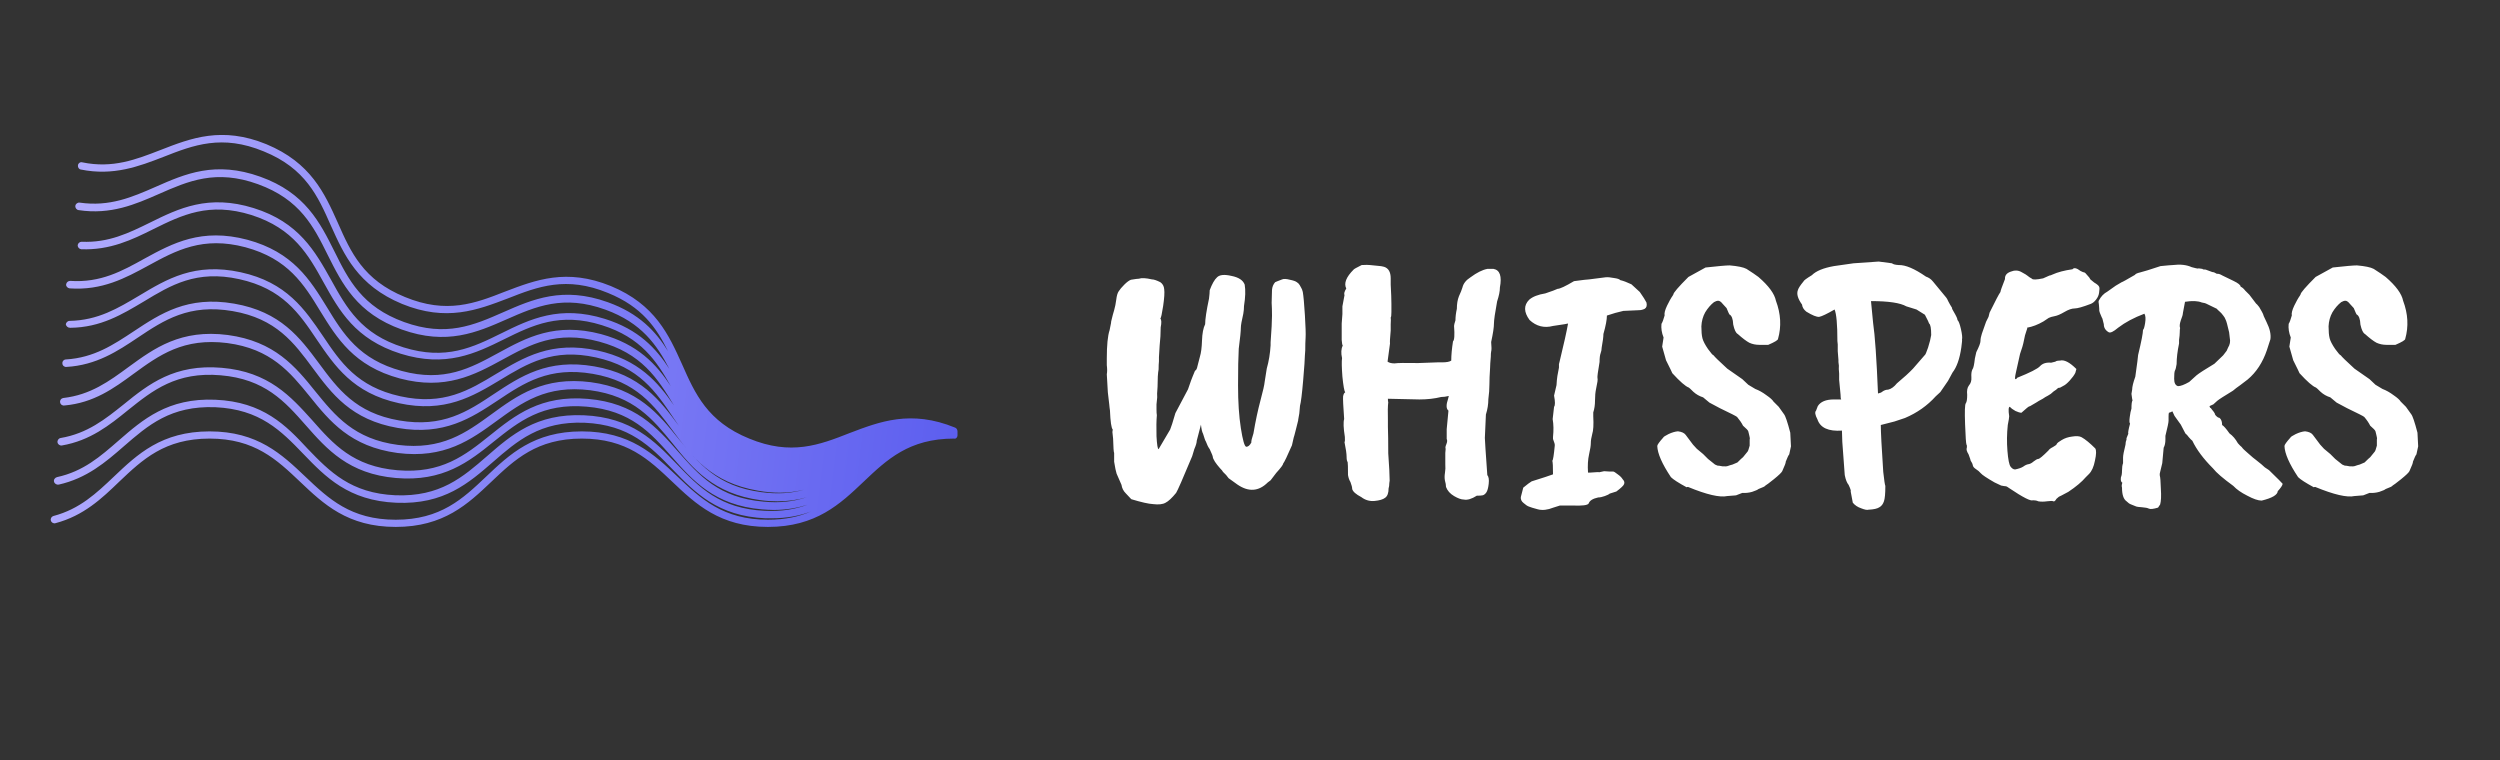 <svg width="1000" height="304" viewBox="0 0 1000 304" fill="none" xmlns="http://www.w3.org/2000/svg">
<rect x="0" y="0" width="1000" height="304" fill="#333333" stroke="none"/>
<g clip-path="url(#clip0_750_465)">
<path d="M383.003 174.052C383.003 173.937 383.003 173.937 383.003 174.052V173.822V173.707C383.003 173.591 383.003 173.476 383.003 173.361C383.003 173.246 383.003 173.131 383.003 173.016C383.003 172.901 383.003 172.901 383.003 172.786V172.671V172.555C383.003 171.98 382.657 171.289 382.081 171.059C364.334 163.808 351.888 168.642 339.788 173.246C327.804 177.965 316.395 182.339 299.686 175.433C282.976 168.642 278.021 157.477 272.835 145.737C267.534 133.996 262.118 121.795 244.371 114.429C226.625 107.177 214.179 112.011 202.079 116.616C190.094 121.335 178.686 125.709 161.976 118.803C145.266 112.011 140.311 100.847 135.126 89.106C129.825 77.251 124.293 65.05 106.546 57.683C88.8 50.432 76.354 55.266 64.254 59.985C54.459 63.783 45.125 67.467 32.909 64.934C32.103 64.704 31.296 65.28 31.181 66.085C31.066 66.891 31.526 67.697 32.333 67.812C45.355 70.459 55.611 66.546 65.406 62.748C77.391 58.028 88.8 53.654 105.509 60.561C122.219 67.352 127.174 78.517 132.36 90.257C137.661 101.998 143.077 114.198 160.824 121.565C178.57 128.816 191.016 123.982 203.116 119.378C215.101 114.659 226.509 110.285 243.219 117.191C256.817 122.716 262.579 131.119 267.188 140.442C262.348 132.615 255.665 125.363 243.104 120.874C225.126 114.429 213.026 119.723 201.272 124.903C189.518 130.083 178.455 134.917 161.63 128.816C144.806 122.716 139.389 111.896 133.743 100.501C127.981 88.991 122.104 77.135 104.126 70.69C86.149 64.244 74.049 69.539 62.295 74.718C52.846 78.862 43.857 82.775 31.872 81.049C31.066 80.934 30.259 81.509 30.144 82.315C30.028 83.121 30.605 83.927 31.411 84.042C44.318 85.998 54.113 81.74 63.563 77.596C75.317 72.416 86.38 67.582 103.205 73.682C120.029 79.783 125.446 90.602 131.092 101.998C136.854 113.508 142.731 125.363 160.708 131.809C178.686 138.255 190.786 132.96 202.54 127.781C214.294 122.601 225.357 117.767 242.182 123.867C256.702 129.162 262.694 137.91 267.765 147.578C262.464 139.406 255.549 131.809 241.951 127.55C223.859 121.91 211.989 127.665 200.581 133.305C189.172 138.946 178.34 144.24 161.4 138.946C144.46 133.651 138.583 123.061 132.475 112.011C126.022 100.501 119.568 88.876 101.476 83.236C83.384 77.596 71.514 83.351 60.105 88.991C51.463 93.25 43.396 97.163 32.679 96.703C31.872 96.703 31.181 97.278 31.066 98.084C31.066 98.89 31.642 99.58 32.448 99.695C43.972 100.156 52.846 95.897 61.373 91.638C72.782 85.998 83.614 80.704 100.554 85.998C117.494 91.408 123.371 101.998 129.479 113.047C135.702 124.212 142.04 135.723 160.247 141.478C178.34 147.118 190.209 141.363 201.618 135.723C213.026 130.083 223.859 124.788 240.799 130.083C256.471 135.032 262.579 144.355 268.341 154.484C262.579 145.737 255.204 137.679 240.453 133.651C222.13 128.816 210.606 135.032 199.428 141.132C188.25 147.233 177.764 152.988 160.708 148.384C143.653 143.78 137.315 133.651 130.746 122.831C124.063 112.011 117.264 100.847 98.941 95.897C80.618 91.063 69.094 97.278 57.916 103.379C48.812 108.443 40.285 113.163 28.069 112.357C27.263 112.357 26.571 112.932 26.456 113.738C26.341 114.544 27.032 115.234 27.839 115.349C40.861 116.27 50.195 111.206 59.299 106.256C70.477 100.156 81.079 94.401 98.134 98.89C115.189 103.494 121.527 113.623 128.096 124.443C134.78 135.262 141.579 146.427 159.902 151.377C178.109 156.211 189.748 149.995 200.926 143.895C212.105 137.794 222.591 132.039 239.646 136.643C256.702 141.248 263.04 151.377 269.608 162.196C263.155 152.873 255.549 143.895 239.07 140.212C220.632 136.183 209.454 142.974 198.506 149.535C187.674 156.096 177.418 162.311 160.132 158.513C142.846 154.715 136.163 144.816 129.133 134.341C121.988 123.867 114.728 112.932 96.29 108.904C77.852 104.875 66.674 111.666 55.727 118.227C47.199 123.292 39.247 128.126 27.839 128.356C27.032 128.356 26.341 129.047 26.341 129.852C26.571 130.543 27.147 131.119 28.069 131.119C40.285 131.003 48.927 125.709 57.455 120.644C68.287 114.083 78.544 107.868 95.714 111.666C113 115.465 119.684 125.363 126.713 135.838C133.858 146.312 141.118 157.247 159.556 161.275C177.994 165.304 189.172 158.513 200.12 151.952C210.952 145.391 221.208 139.176 238.379 142.974C255.665 146.772 262.348 156.671 269.378 167.146C270.069 168.182 270.876 169.333 271.567 170.369C264.077 160.239 256.241 149.765 237.687 146.542C219.134 143.319 208.186 150.571 197.585 157.592C187.098 164.613 177.072 171.174 159.671 168.182C142.27 165.189 135.126 155.52 127.635 145.391C120.029 135.147 112.308 124.673 93.64 121.45C75.087 118.227 64.139 125.478 53.537 132.5C45.355 137.91 37.634 143.089 26.341 143.78C25.534 143.78 24.843 144.586 24.958 145.391C24.958 146.197 25.765 146.888 26.571 146.772C38.556 146.082 47.084 140.442 55.15 135.032C65.637 128.011 75.663 121.45 93.064 124.443C110.465 127.435 117.609 137.104 125.1 147.233C132.706 157.477 140.426 167.951 159.095 171.174C177.648 174.397 188.596 167.146 199.198 160.124C209.685 153.103 219.71 146.542 237.111 149.535C254.512 152.528 261.657 162.196 269.147 172.325C276.753 182.569 284.474 193.044 303.143 196.267C306.254 196.842 309.25 197.072 311.901 197.072C315.358 197.072 318.585 196.612 321.466 195.921C316.626 197.303 311.094 197.763 304.41 196.842C286.894 194.54 279.288 185.217 271.337 175.433C263.386 165.534 255.088 155.405 236.305 152.873C217.521 150.456 206.919 158.168 196.663 165.649C186.406 173.131 176.726 180.152 159.21 177.965C141.694 175.663 134.088 166.34 126.137 156.556C118.186 146.657 109.888 136.528 91.105 133.996C72.321 131.579 61.719 139.291 51.463 146.772C43.627 152.528 36.251 157.937 25.304 159.204C24.497 159.319 23.921 160.009 24.036 160.93C24.151 161.736 24.843 162.311 25.765 162.196C37.519 161.16 45.586 155.29 53.422 149.535C63.678 142.053 73.358 135.032 90.874 137.219C108.39 139.521 115.996 148.844 123.947 158.628C131.899 168.527 140.196 178.656 158.98 181.188C177.764 183.605 188.366 175.893 198.622 168.412C208.878 160.93 218.558 153.909 236.074 156.096C253.59 158.398 261.196 167.721 269.147 177.505C277.099 187.404 285.396 197.533 304.18 200.065C306.6 200.41 308.789 200.525 310.979 200.525C315.243 200.525 319.161 199.95 322.618 198.914C317.778 200.525 312.131 201.331 305.332 200.641C287.586 199.144 279.634 190.166 271.222 180.613C262.809 171.059 254.051 161.16 235.152 159.549C216.253 157.937 205.997 166.11 195.971 174.167C186.061 182.109 176.611 189.591 158.98 188.094C141.233 186.598 133.282 177.62 124.869 168.066C116.342 158.628 107.584 148.729 88.685 147.118C69.785 145.506 59.414 153.679 49.504 161.736C42.013 167.721 34.984 173.361 24.267 175.203C23.46 175.318 22.884 176.124 22.999 176.929C23.114 177.735 23.921 178.311 24.727 178.196C36.136 176.239 43.857 170.023 51.232 164.038C61.143 156.096 70.592 148.614 88.224 150.11C105.97 151.607 113.922 160.585 122.334 170.138C130.746 179.692 139.505 189.591 158.404 191.202C177.303 192.814 187.674 184.641 197.585 176.584C207.495 168.642 216.945 161.16 234.576 162.657C252.323 164.153 260.274 173.131 268.686 182.685C277.099 192.238 285.857 202.137 304.756 203.748C306.369 203.863 307.983 203.978 309.481 203.978C314.551 203.978 318.93 203.173 322.964 201.907C318.239 203.633 312.707 204.669 305.908 204.324C288.046 203.518 279.634 194.885 270.761 185.677C261.887 176.469 252.668 166.915 233.539 166.11C214.409 165.304 204.499 174.052 194.819 182.454C185.139 190.857 176.035 198.799 158.173 198.108C140.311 197.303 131.899 188.67 123.026 179.462C114.498 170.253 105.279 160.7 86.149 159.894C67.135 159.088 57.109 167.836 47.429 176.239C40.169 182.569 33.37 188.555 22.768 190.857C21.962 191.087 21.386 191.893 21.616 192.698C21.846 193.504 22.653 193.965 23.46 193.849C34.753 191.317 42.244 184.871 49.504 178.541C59.184 170.138 68.287 162.196 86.149 162.887C104.011 163.693 112.424 172.325 121.297 181.533C130.17 190.742 139.389 200.295 158.519 201.101C177.648 201.907 187.559 193.159 197.239 184.756C206.919 176.354 216.023 168.412 233.885 169.102C251.746 169.908 260.159 178.541 269.032 187.749C277.906 196.957 287.125 206.511 306.254 207.316C307.061 207.316 307.867 207.316 308.674 207.316C314.782 207.316 319.967 206.281 324.462 204.554C319.737 206.626 314.09 207.892 307.176 207.892C289.199 207.892 280.326 199.489 270.991 190.627C261.657 181.764 251.977 172.555 232.732 172.555C213.487 172.555 203.807 181.764 194.473 190.627C185.139 199.489 176.266 207.892 158.288 207.892C140.311 207.892 131.438 199.489 122.104 190.627C112.769 181.764 103.089 172.555 83.845 172.555C64.6 172.555 54.92 181.764 45.586 190.627C38.556 197.303 31.872 203.633 21.386 206.396C20.579 206.626 20.118 207.432 20.348 208.237C20.579 209.043 21.386 209.503 22.192 209.273C33.486 206.281 40.745 199.374 47.66 192.698C56.994 183.836 65.867 175.433 83.845 175.433C101.822 175.433 110.695 183.836 120.029 192.698C129.364 201.561 139.044 210.77 158.288 210.77C177.533 210.77 187.213 201.561 196.547 192.698C205.882 183.836 214.755 175.433 232.732 175.433C250.709 175.433 259.583 183.836 268.917 192.698C278.251 201.561 287.931 210.77 307.176 210.77C326.421 210.77 336.101 201.561 345.435 192.698C354.769 183.836 363.643 175.433 381.62 175.433C382.311 175.663 383.003 174.973 383.003 174.052Z" fill="url(#paint0_linear_750_465)"/>
</g>
<path d="M497.88 113.86C498.253 116.1 498.16 118.947 497.6 122.4C497.6 123.427 497.507 124.453 497.32 125.48C496.667 128.28 496.34 130.147 496.34 131.08C496.34 132.387 496.06 135.187 495.5 139.48C495.313 142.653 495.22 147.553 495.22 154.18C495.22 160.807 495.593 166.5 496.34 171.26C497.087 176.02 497.787 178.493 498.44 178.68C499.187 178.773 499.887 178.213 500.54 177C500.447 176.533 500.727 175.32 501.38 173.36C502.22 168.413 503.153 164.027 504.18 160.2C505.207 156.373 505.767 153.9 505.86 152.78C505.953 152.127 506.233 150.353 506.7 147.46C507.54 144.473 508.053 141.347 508.24 138.08V136.96C508.613 131.92 508.8 128.373 508.8 126.32C508.8 124.267 508.753 122.54 508.66 121.14L508.8 115.96C508.893 114.747 509.313 113.72 510.06 112.88C510.153 112.88 510.48 112.74 511.04 112.46C511.693 112.18 512.3 111.947 512.86 111.76C513.513 111.48 514.54 111.527 515.94 111.9C517.34 112.18 518.273 112.507 518.74 112.88C519.207 113.16 519.58 113.533 519.86 114C520.14 114.467 520.373 114.887 520.56 115.26C520.747 115.54 520.933 116.053 521.12 116.8C521.4 118.387 521.68 121.467 521.96 126.04C522.24 130.613 522.333 133.6 522.24 135C522.147 136.4 522.1 138.127 522.1 140.18L521.96 142.14C521.96 143.353 521.727 146.713 521.26 152.22C520.793 157.633 520.373 160.993 520 162.3C519.813 163.98 519.72 165.007 519.72 165.38L519.3 167.76C519.3 168.04 519.253 168.32 519.16 168.6C519.067 168.88 518.787 170 518.32 171.96C517.853 173.827 517.573 174.853 517.48 175.04L516.78 178.12C514.913 182.413 513.747 184.84 513.28 185.4C513.28 185.867 512.347 187.127 510.48 189.18L508.24 192.12L507.12 192.96C503.48 196.6 499.42 196.88 494.94 193.8L491.44 191.28C490.88 190.44 490.133 189.6 489.2 188.76C489.107 188.48 488.687 187.967 487.94 187.22C487.193 186.38 486.54 185.54 485.98 184.7C485.42 183.767 485.14 183.16 485.14 182.88C485.14 182.507 484.72 181.433 483.88 179.66C483.32 178.913 482.807 177.887 482.34 176.58C482.153 176.393 481.78 175.367 481.22 173.5C480.847 172.847 480.567 171.633 480.38 169.86L478.7 176.3C478.7 177.047 478.373 178.167 477.72 179.66L476.88 182.46C473.147 191.42 471 196.32 470.44 197.16C468.76 199.213 467.36 200.52 466.24 201.08C465.12 201.733 463.44 201.92 461.2 201.64C459.427 201.547 456.533 200.893 452.52 199.68L450.28 197.3C449.347 196.367 448.787 195.247 448.6 193.94C447.667 191.793 447.013 190.3 446.64 189.46C446.36 188.62 446.033 187.033 445.66 184.7V181.2C445.473 180.92 445.333 179.007 445.24 175.46C445.053 173.967 444.96 173.08 444.96 172.8L445.1 171.82C444.54 171.26 444.167 168.693 443.98 164.12L443.84 163.14C443.84 162.86 443.793 162.393 443.7 161.74C443.607 161.087 443.42 159.5 443.14 156.98L442.72 149.7C442.907 148.767 442.907 147.553 442.72 146.06V143.4C442.72 138.08 443.093 134.3 443.84 132.06L444.4 129.26C444.4 128.887 444.493 128.373 444.68 127.72C444.96 126.507 445.287 125.293 445.66 124.08C446.033 122.773 446.313 121.373 446.5 119.88C446.687 118.293 447.013 117.173 447.48 116.52C447.947 115.773 448.693 114.887 449.72 113.86C450.747 112.833 451.633 112.18 452.38 111.9C454.06 111.62 455.133 111.48 455.6 111.48C456.627 111.107 458.353 111.2 460.78 111.76C461.527 111.76 462.647 112.133 464.14 112.88C465.073 113.533 465.587 114.467 465.68 115.68C465.867 116.987 465.727 119.227 465.26 122.4C464.793 125.48 464.42 127.16 464.14 127.44C464.607 127.907 464.653 129.073 464.28 130.94C464.28 133.273 464.14 135.7 463.86 138.22C463.673 140.647 463.58 142.187 463.58 142.84V144.52C463.487 145.36 463.44 146.433 463.44 147.74C463.16 149.233 463.02 151.567 463.02 154.74C462.833 156.887 462.787 158.287 462.88 158.94L462.6 161.74V163.7C462.6 164.82 462.647 165.613 462.74 166.08C462.553 168.227 462.507 171.027 462.6 174.48C462.787 177.933 463.067 179.66 463.44 179.66L468.06 171.82C468.433 170.98 469.133 168.787 470.16 165.24L475.2 155.72C476.227 152.733 476.833 151.053 477.02 150.68L478 148.3C478.467 148.113 478.793 147.507 478.98 146.48C479.26 145.453 479.587 144.193 479.96 142.7C480.427 141.207 480.707 139.06 480.8 136.26C480.893 133.367 481.313 131.173 482.06 129.68C482.06 127.72 482.573 124.313 483.6 119.46C483.787 117.967 483.88 116.847 483.88 116.1C484.813 113.58 485.793 111.853 486.82 110.92C487.847 109.893 489.76 109.707 492.56 110.36C495.453 110.92 497.227 112.087 497.88 113.86ZM537.802 176.86C537.989 176.58 538.035 175.88 537.942 174.76C537.382 171.213 537.289 168.833 537.662 167.62C537.289 162.487 537.149 159.453 537.242 158.52C537.429 157.587 537.709 157.073 538.082 156.98C537.709 156.42 537.335 154.32 536.962 150.68C536.682 146.947 536.635 144.473 536.822 143.26C536.355 141.207 536.449 139.527 537.102 138.22C536.915 138.033 536.775 137.287 536.682 135.98V129.4C536.869 126.973 536.962 125.713 536.962 125.62V122.54L537.802 118.06C537.522 117.5 537.755 116.613 538.502 115.4C537.475 113.347 538.455 110.827 541.442 107.84C541.535 107.653 542.609 107.047 544.662 106.02C546.342 105.927 547.462 105.927 548.022 106.02C548.675 106.113 549.609 106.207 550.822 106.3C552.129 106.393 553.062 106.533 553.622 106.72C555.395 107.28 556.282 108.82 556.282 111.34V113.86C556.469 117.22 556.562 119.787 556.562 121.56V124.78C556.562 126.087 556.469 126.833 556.282 127.02C556.375 127.393 556.375 128.28 556.282 129.68V132.2C556.002 135.187 555.909 136.913 556.002 137.38L555.022 144.66C555.675 145.127 556.609 145.36 557.822 145.36C558.942 145.173 562.115 145.127 567.342 145.22L575.042 144.94H576.862C578.635 144.94 579.849 144.707 580.502 144.24C580.502 142.093 580.735 139.527 581.202 136.54C581.762 136.073 581.902 134.02 581.622 130.38C581.622 130.007 581.809 129.26 582.182 128.14C582.182 126.74 582.369 125.2 582.742 123.52C582.742 121.56 583.022 119.88 583.582 118.48C584.235 117.08 584.702 115.913 584.982 114.98C585.355 113.393 586.429 112.04 588.202 110.92C590.722 109.053 592.962 107.933 594.922 107.56H597.442C599.962 108.027 600.802 110.5 599.962 114.98C599.962 116.473 599.589 118.34 598.842 120.58C598.002 125.153 597.582 128.093 597.582 129.4C597.582 130.893 597.209 133.367 596.462 136.82C596.649 138.78 596.649 140.04 596.462 140.6C596.369 141.067 596.322 141.767 596.322 142.7C596.135 144.753 596.042 146.2 596.042 147.04C595.855 149.84 595.762 152.127 595.762 153.9C595.762 155.673 595.622 157.587 595.342 159.64C595.342 161.693 595.015 163.747 594.362 165.8L593.942 175.18C593.942 175.927 594.269 180.873 594.922 190.02C595.482 190.673 595.669 191.84 595.482 193.52C595.295 195.2 594.969 196.367 594.502 197.02C594.035 197.673 593.522 198.047 592.962 198.14C592.495 198.233 591.749 198.28 590.722 198.28C588.669 199.587 586.942 200.1 585.542 199.82C584.515 199.82 583.209 199.353 581.622 198.42C580.035 197.487 578.962 196.273 578.402 194.78C578.402 194.033 578.262 193.193 577.982 192.26C577.795 191.327 577.795 190.3 577.982 189.18C578.169 188.06 578.215 186.893 578.122 185.68C578.122 184.373 578.122 182.88 578.122 181.2L578.262 179.52C578.075 179.147 578.169 178.54 578.542 177.7C578.915 176.767 578.962 176.067 578.682 175.6V171.68L579.382 164.26C578.449 163.513 578.402 161.927 579.242 159.5L579.522 158.38C578.402 158.66 577.375 158.8 576.442 158.8C573.829 159.453 570.935 159.78 567.762 159.78L555.162 159.5C555.162 160.247 555.209 160.713 555.302 160.9C555.115 162.393 555.069 164.727 555.162 167.9V170.7C555.255 173.22 555.302 176.767 555.302 181.34C555.675 186.567 555.862 190.207 555.862 192.26L555.722 193.24C555.722 194.08 555.629 194.78 555.442 195.34C555.442 197.207 554.975 198.467 554.042 199.12C553.202 199.773 551.802 200.193 549.842 200.38C547.882 200.567 546.109 200.053 544.522 198.84C542.375 197.72 541.162 196.647 540.882 195.62C540.882 194.967 540.649 194.033 540.182 192.82C539.715 192.073 539.389 191.14 539.202 190.02C539.202 186.94 539.155 185.213 539.062 184.84C538.782 184.467 538.642 183.767 538.642 182.74C538.642 181.527 538.362 179.567 537.802 176.86ZM658.585 121C658.865 122.213 658.631 123.053 657.885 123.52C657.138 123.893 656.345 124.08 655.505 124.08C654.758 124.08 652.705 124.173 649.345 124.36C647.198 124.827 645.051 125.433 642.905 126.18H642.765C642.765 127.86 642.298 130.333 641.365 133.6C641.365 134.72 641.131 136.54 640.665 139.06C640.665 139.807 640.525 140.553 640.245 141.3C639.965 142.047 639.825 143.213 639.825 144.8C639.171 148.627 638.891 150.727 638.985 151.1C639.078 151.473 639.078 151.987 638.985 152.64C638.891 153.293 638.705 154.273 638.425 155.58C638.145 156.887 638.005 158.427 638.005 160.2C638.005 161.973 637.771 163.56 637.305 164.96V166.5C637.491 169.86 637.351 172.24 636.885 173.64C636.511 175.04 636.325 176.253 636.325 177.28C636.325 178.213 636.091 179.707 635.625 181.76C635.158 183.813 635.018 186.24 635.205 189.04H636.045C638.378 188.853 639.591 188.807 639.685 188.9C639.871 188.9 640.525 188.76 641.645 188.48L643.885 188.62H645.285C645.565 188.62 646.171 188.993 647.105 189.74C648.038 190.393 648.691 191.047 649.065 191.7C649.718 192.353 649.905 193.007 649.625 193.66C649.438 194.22 648.411 195.2 646.545 196.6L643.885 197.44C643.605 197.72 642.951 198.047 641.925 198.42C640.898 198.793 640.011 198.98 639.265 198.98C637.118 199.447 635.858 200.24 635.485 201.36C635.111 202.107 632.871 202.387 628.765 202.2H624.005L621.345 203.04C619.011 203.973 616.958 204.207 615.185 203.74C613.411 203.273 612.198 202.9 611.545 202.62C610.985 202.433 610.285 201.967 609.445 201.22C608.605 200.567 608.231 199.773 608.325 198.84C608.511 198 608.838 196.74 609.305 195.06C610.891 193.753 612.011 192.913 612.665 192.54C617.145 191.14 619.991 190.207 621.205 189.74C621.205 186.66 621.111 184.84 620.925 184.28C621.205 184.187 621.531 182.18 621.905 178.26C621.998 177.887 621.765 177 621.205 175.6V174.76C621.485 172.147 621.438 169.767 621.065 167.62C621.065 167.527 621.251 165.893 621.625 162.72C622.091 162.16 622.091 160.667 621.625 158.24C621.998 156.467 622.325 155.067 622.605 154.04L622.745 152.08C622.745 151.52 623.025 149.84 623.585 147.04V145.64L623.865 144.52C625.545 137.613 626.665 132.573 627.225 129.4C626.478 129.587 626.011 129.68 625.825 129.68L621.205 130.38C617.658 131.313 614.531 130.52 611.825 128C609.491 124.827 609.445 122.12 611.685 119.88C613.085 118.667 615.231 117.827 618.125 117.36C620.645 116.52 622.278 115.913 623.025 115.54C623.958 115.54 626.151 114.513 629.605 112.46C633.058 111.993 635.065 111.76 635.625 111.76L642.205 110.92C643.045 110.827 644.165 110.92 645.565 111.2C646.965 111.387 647.805 111.667 648.085 112.04C649.298 112.32 650.791 112.88 652.565 113.72L655.925 116.8C657.231 118.667 658.118 120.067 658.585 121ZM694.408 198.14L690.908 198.42C687.922 199.073 682.695 197.86 675.228 194.78C674.855 194.78 674.668 194.827 674.668 194.92C671.402 193.147 669.302 191.793 668.368 190.86C664.822 185.54 663.002 181.387 662.908 178.4C662.908 177.933 663.702 176.813 665.288 175.04C665.382 174.76 666.082 174.293 667.388 173.64C668.788 172.987 670.048 172.613 671.168 172.52C672.662 172.707 673.688 173.173 674.248 173.92L677.188 177.84L678.728 179.52L681.248 181.62L683.208 183.58L686.008 185.82C686.382 186.007 686.708 186.147 686.988 186.24C687.362 186.24 688.015 186.333 688.948 186.52C689.975 186.613 690.722 186.567 691.188 186.38C691.655 186.193 692.262 186.007 693.008 185.82C693.755 185.54 694.408 185.26 694.968 184.98C696.182 183.767 696.928 183.067 697.208 182.88L699.028 180.64C699.215 180.453 699.495 179.66 699.868 178.26C699.868 177.047 699.868 176.253 699.868 175.88C699.962 175.507 699.962 175.18 699.868 174.9C699.775 174.527 699.682 174.107 699.588 173.64C699.495 173.173 699.402 172.8 699.308 172.52C699.215 172.147 698.515 171.4 697.208 170.28C696.648 169.16 695.855 167.993 694.828 166.78C694.548 166.5 692.262 165.333 687.968 163.28L683.768 161.04L681.248 158.94C679.755 158.473 678.448 157.727 677.328 156.7C676.302 155.673 675.695 155.113 675.508 155.02C674.202 154.553 672.008 152.64 668.928 149.28C668.928 149.187 668.088 147.46 666.408 144.1L664.868 138.64L665.428 135C664.682 133.133 664.402 131.313 664.588 129.54C664.962 128.98 665.382 127.86 665.848 126.18C665.662 125.34 665.988 124.033 666.828 122.26C667.762 120.393 668.368 119.273 668.648 118.9C668.928 118.527 669.162 118.153 669.348 117.78C669.348 117.127 671.355 114.793 675.368 110.78L682.228 107C687.268 106.44 690.488 106.16 691.888 106.16C695.155 106.44 697.395 106.907 698.608 107.56C700.662 108.867 702.248 109.94 703.368 110.78C707.475 114.327 709.808 117.5 710.368 120.3C712.328 125.527 712.608 130.613 711.208 135.56C711.208 136.027 709.902 136.82 707.288 137.94H703.788C702.295 137.94 700.942 137.66 699.728 137.1C698.515 136.447 696.975 135.28 695.108 133.6C694.362 133.227 693.755 131.967 693.288 129.82C693.195 127.58 692.682 126.227 691.748 125.76C691.655 125.667 691.282 124.827 690.628 123.24L689.088 121.56C688.435 120.72 687.828 120.3 687.268 120.3C686.802 120.3 686.242 120.487 685.588 120.86C684.282 121.887 683.115 123.24 682.088 124.92C681.155 126.6 680.642 128.467 680.548 130.52C680.548 132.573 680.688 134.16 680.968 135.28C681.248 136.4 681.995 137.847 683.208 139.62C684.422 141.3 685.168 142.14 685.448 142.14C685.728 142.607 687.548 144.38 690.908 147.46L696.928 151.66L699.308 153.9L702.108 155.58C703.602 156.14 705.095 156.98 706.588 158.1C708.082 159.127 709.015 159.967 709.388 160.62L711.488 162.72L713.588 165.66C714.148 166.313 714.988 168.787 716.108 173.08L716.388 178.54L715.688 181.76C715.408 182.04 714.942 183.02 714.288 184.7C714.382 184.98 713.915 186.24 712.888 188.48C712.608 189.04 711.488 190.113 709.528 191.7C707.662 193.193 706.542 194.033 706.168 194.22C706.075 194.5 705.142 194.967 703.368 195.62C703.088 195.9 702.248 196.273 700.848 196.74C699.542 197.113 698.235 197.253 696.928 197.16L694.408 198.14ZM762.538 122.54C760.111 121.14 755.398 120.44 748.398 120.44L749.238 129.12C749.985 134.16 750.638 143.587 751.198 157.4C752.038 157.213 752.598 156.98 752.878 156.7C753.625 156.14 754.418 155.86 755.258 155.86C756.471 155.58 757.638 154.74 758.758 153.34C761.558 151.007 763.705 149.047 765.198 147.46L769.818 142.14C770.098 142.047 770.565 141.02 771.218 139.06C771.871 137.007 772.291 135.327 772.478 134.02C772.478 131.313 772.198 129.773 771.638 129.4C771.638 129.213 771.078 128.047 769.958 125.9C769.585 125.62 768.465 124.92 766.598 123.8L762.538 122.54ZM733.558 106.44L741.398 105.32L751.478 104.62L756.798 105.32C757.171 105.693 758.058 105.927 759.458 106.02C762.165 105.927 765.805 107.467 770.378 110.64C771.498 111.013 772.431 111.667 773.178 112.6L778.498 119.04C778.685 119.227 778.965 119.74 779.338 120.58C779.711 121.327 780.225 122.213 780.878 123.24C780.691 123.24 780.831 123.613 781.298 124.36C782.511 126.413 783.071 127.627 782.978 128C783.445 128.373 783.911 129.587 784.378 131.64C784.845 133.693 784.985 135.093 784.798 135.84C784.891 135.933 784.798 137.007 784.518 139.06C783.865 143.54 782.698 146.853 781.018 149L779.198 152.36L776.118 156.84L774.298 158.52C770.938 162.253 766.831 165.147 761.978 167.2C761.791 167.293 761.511 167.387 761.138 167.48L757.778 168.6L752.318 170C752.318 172.707 752.645 178.96 753.298 188.76C753.671 192.12 753.951 193.987 754.138 194.36C754.138 197.44 753.951 199.493 753.578 200.52C753.205 201.64 752.598 202.433 751.758 202.9C750.918 203.46 749.471 203.787 747.418 203.88C746.858 204.067 745.878 203.88 744.478 203.32C743.078 202.853 741.958 202.107 741.118 201.08L740.278 196.6C740.465 196.413 740.185 195.527 739.438 193.94C738.785 193.193 738.271 191.887 737.898 190.02L736.918 176.72L736.778 172.24C731.365 172.613 728.098 171.12 726.978 167.76C726.045 165.987 725.858 164.82 726.418 164.26L727.118 162.44C728.238 160.667 730.385 159.78 733.558 159.78H736.498C736.311 159.593 736.218 158.94 736.218 157.82L735.658 151.94V149.42L735.518 147.6C735.611 146.76 735.565 145.827 735.378 144.8V143.96L735.098 140.46V137.8L734.958 136.4C734.958 129.773 734.585 125.573 733.838 123.8C730.758 125.573 728.705 126.553 727.678 126.74C726.651 126.833 724.925 126.133 722.498 124.64C721.471 123.8 720.911 122.867 720.818 121.84C719.138 119.507 718.578 117.593 719.138 116.1C719.325 115.353 720.071 114.187 721.378 112.6C721.471 112.227 722.591 111.387 724.738 110.08C726.418 108.4 729.358 107.187 733.558 106.44ZM817.253 111.34L819.773 110.22C820.053 110.22 820.473 110.08 821.033 109.8C823.086 108.867 825.746 108.167 829.013 107.7C829.573 106.953 830.646 107.187 832.233 108.4C832.979 108.773 833.446 108.96 833.633 108.96C833.913 108.96 834.333 109.333 834.893 110.08C835.546 110.733 835.966 111.293 836.153 111.76L837.693 113.02C838.813 113.673 839.466 114.233 839.653 114.7C839.839 115.073 839.839 115.82 839.653 116.94C839.559 117.967 839.139 118.947 838.393 119.88C837.739 120.72 837.039 121.28 836.293 121.56C833.119 122.773 830.973 123.38 829.853 123.38C828.733 123.38 827.379 123.847 825.793 124.78C824.206 125.713 822.899 126.273 821.873 126.46C820.846 126.647 820.053 126.88 819.493 127.16C819.026 127.44 818.326 127.907 817.393 128.56C815.153 129.867 812.959 130.707 810.813 131.08C810.999 131.08 810.906 131.547 810.533 132.48C810.159 133.413 809.833 134.673 809.553 136.26C809.273 137.753 808.759 139.527 808.013 141.58L806.333 149.14C805.959 150.82 805.913 151.66 806.193 151.66C806.473 151.66 806.706 151.473 806.893 151.1C812.026 149.047 815.059 147.507 815.993 146.48C817.019 145.36 818.513 144.893 820.473 145.08L822.153 144.66C822.433 144.38 823.039 144.24 823.973 144.24C825.653 143.773 827.846 144.893 830.553 147.6L830.133 149.14C829.666 150.073 828.919 151.1 827.893 152.22C826.866 153.34 826.026 154.04 825.373 154.32C824.813 154.6 824.393 154.833 824.113 155.02C823.833 155.113 823.646 155.16 823.553 155.16H823.273C822.713 155.72 822.106 156.187 821.453 156.56C820.706 157.307 819.959 157.867 819.213 158.24C818.466 158.613 817.766 159.033 817.113 159.5C816.459 159.873 815.946 160.153 815.573 160.34C815.293 160.527 814.919 160.76 814.453 161.04C813.986 161.32 813.426 161.647 812.773 162.02C812.213 162.393 811.839 162.58 811.653 162.58C811.466 162.58 810.439 163.42 808.573 165.1C808.013 165.1 807.219 164.867 806.193 164.4C805.166 163.84 804.419 163.28 803.953 162.72C803.393 162.72 803.299 163.98 803.673 166.5C803.673 166.967 803.486 168.133 803.113 170C802.739 173.453 802.693 176.907 802.973 180.36C803.253 183.813 803.673 185.913 804.233 186.66C804.793 187.407 805.399 187.78 806.053 187.78C807.453 187.5 808.526 187.127 809.273 186.66C810.019 186.1 810.719 185.773 811.373 185.68C812.026 185.587 812.726 185.213 813.473 184.56C814.313 183.907 814.919 183.58 815.293 183.58C815.759 183.58 817.113 182.46 819.353 180.22C819.633 179.753 820.239 179.287 821.173 178.82C822.199 178.26 822.713 177.84 822.713 177.56C822.899 177.187 823.553 176.673 824.673 176.02C825.886 175.273 827.286 174.807 828.873 174.62C830.553 174.34 831.813 174.433 832.653 174.9C834.146 175.74 835.966 177.233 838.113 179.38C838.579 180.127 838.533 181.76 837.973 184.28C837.506 186.707 836.713 188.48 835.593 189.6L834.333 190.86C832.746 192.727 830.413 194.687 827.333 196.74C824.906 198.047 823.646 198.7 823.553 198.7C822.993 199.167 822.666 199.447 822.573 199.54C822.106 200.38 821.686 200.707 821.313 200.52C821.033 200.333 820.193 200.333 818.793 200.52C817.486 200.707 816.319 200.707 815.293 200.52C814.733 200.24 814.033 200.1 813.193 200.1C812.353 200.567 809.226 198.98 803.813 195.34C803.066 194.78 802.553 194.5 802.273 194.5C801.993 194.5 801.386 194.407 800.453 194.22C799.706 193.847 798.819 193.427 797.793 192.96C794.713 191.187 792.893 189.973 792.333 189.32C791.773 188.667 791.119 188.107 790.373 187.64C789.626 187.173 789.206 186.66 789.113 186.1C789.019 185.54 788.739 184.933 788.273 184.28C788.273 184.093 787.993 183.253 787.433 181.76C786.686 180.547 786.453 179.66 786.733 179.1C786.826 178.54 786.779 178.12 786.593 177.84C786.406 177.467 786.219 174.76 786.033 169.72C785.846 164.587 785.939 161.787 786.313 161.32C786.686 160.853 786.873 159.733 786.873 157.96C786.686 156.28 786.919 155.02 787.573 154.18C788.319 153.34 788.646 152.267 788.553 150.96C788.459 149.56 788.599 148.487 788.973 147.74C789.346 147.367 789.673 145.92 789.953 143.4L790.513 140.88C791.633 138.64 792.193 137.147 792.193 136.4C792.193 135.56 792.379 134.58 792.753 133.46C792.846 133.273 793.406 131.687 794.433 128.7L795.413 126.74L795.833 125.06C798.166 120.3 799.613 117.547 800.173 116.8C800.173 116.427 800.779 114.7 801.993 111.62C801.899 110.22 802.646 109.24 804.233 108.68C805.819 108.027 807.266 108.073 808.573 108.82C809.973 109.567 810.813 110.08 811.093 110.36C811.373 110.64 811.933 111.013 812.773 111.48C813.053 111.947 814.546 111.9 817.253 111.34ZM871.624 137.38C870.971 140.553 870.644 143.307 870.644 145.64C870.458 146.947 870.224 147.833 869.944 148.3C869.758 148.767 869.664 149.84 869.664 151.52C869.664 153.2 870.178 154.18 871.204 154.46C872.231 154.46 873.724 153.9 875.684 152.78L878.624 150.12C879.651 149.28 882.031 147.74 885.764 145.5L889.264 142.14L890.664 140.32L891.224 139.06C891.971 137.847 892.204 136.587 891.924 135.28L891.644 132.9C890.991 130.007 890.524 128.327 890.244 127.86C890.058 127.3 889.731 126.74 889.264 126.18C888.798 125.527 888.284 124.967 887.724 124.5C887.164 124.033 886.838 123.707 886.744 123.52L882.404 121.42C882.311 121.327 881.751 121.187 880.724 121C879.138 120.347 876.898 120.253 874.004 120.72L873.164 125.2C873.164 125.76 872.884 126.74 872.324 128.14C871.858 129.54 871.764 130.567 872.044 131.22C871.951 131.5 871.904 132.06 871.904 132.9C871.904 133.647 871.811 134.673 871.624 135.98V137.38ZM868.964 164.54C868.218 164.913 867.751 165.1 867.564 165.1C867.471 165.38 867.424 165.893 867.424 166.64V168.32C867.424 168.973 867.004 170.98 866.164 174.34V175.74C866.164 177.14 865.931 178.26 865.464 179.1L864.904 185.26L864.064 188.76C863.878 189.32 863.831 189.833 863.924 190.3C864.111 190.767 864.251 192.493 864.344 195.48C864.531 198.373 864.438 200.473 864.064 201.78L863.224 203.04C861.358 203.6 860.144 203.74 859.584 203.46C859.024 203.18 858.091 202.993 856.784 202.9C855.478 202.807 854.731 202.713 854.544 202.62C854.451 202.62 853.984 202.433 853.144 202.06C852.398 201.78 851.884 201.547 851.604 201.36C851.418 201.173 851.091 200.893 850.624 200.52C849.411 199.68 848.804 197.86 848.804 195.06C848.618 194.5 848.664 193.847 848.944 193.1C848.384 192.82 848.198 192.073 848.384 190.86C848.664 190.3 848.804 189.413 848.804 188.2C848.804 186.987 848.944 186.007 849.224 185.26V183.02C849.224 182.18 849.551 180.453 850.204 177.84C850.204 177.093 850.344 176.44 850.624 175.88C850.438 175.693 850.671 174.9 851.324 173.5C851.138 173.22 851.371 171.867 852.024 169.44C851.744 169.16 851.698 168.32 851.884 166.92C852.071 165.427 852.304 164.26 852.584 163.42C852.584 161.647 852.724 160.573 853.004 160.2C852.911 159.92 852.771 159.033 852.584 157.54L852.864 155.86C852.864 154.74 853.284 153.013 854.124 150.68C854.871 145.36 855.244 142.467 855.244 142C856.551 136.587 857.204 133.227 857.204 131.92C857.484 131.827 857.764 130.94 858.044 129.26C858.324 127.487 858.231 126.227 857.764 125.48C853.564 127.067 850.064 128.933 847.264 131.08C845.398 132.667 844.138 133.273 843.484 132.9C842.178 132.153 841.524 131.08 841.524 129.68L840.964 127.44C840.871 127.347 840.638 126.833 840.264 125.9C839.798 124.873 839.611 124.127 839.704 123.66C839.704 123.193 839.658 122.587 839.564 121.84C839.378 121 839.378 120.44 839.564 120.16C840.404 118.573 841.524 117.407 842.924 116.66L846.284 114.28L848.664 112.88C848.851 112.88 850.624 111.9 853.984 109.94C854.171 109.567 854.871 109.24 856.084 108.96C857.298 108.68 860.004 107.84 864.204 106.44C867.004 106.16 868.638 106.02 869.104 106.02C872.091 105.647 874.611 105.927 876.664 106.86C878.064 107.233 878.858 107.42 879.044 107.42C879.324 107.327 879.651 107.327 880.024 107.42C880.491 107.513 880.818 107.56 881.004 107.56C881.004 107.747 881.424 107.84 882.264 107.84L884.924 108.82C885.391 108.82 885.998 109.053 886.744 109.52C887.304 109.427 888.051 109.66 888.984 110.22C890.011 110.687 891.458 111.387 893.324 112.32C895.284 113.253 896.264 114.047 896.264 114.7C896.824 114.887 897.431 115.4 898.084 116.24L899.764 117.92L902.424 121.42C902.611 121.513 903.031 121.98 903.684 122.82C904.618 124.407 905.131 125.34 905.224 125.62C905.318 125.9 905.411 126.18 905.504 126.46C905.598 126.647 905.971 127.44 906.624 128.84C907.931 131.453 908.444 133.74 908.164 135.7C908.164 135.793 907.698 137.24 906.764 140.04C905.084 144.987 902.518 148.907 899.064 151.8C898.318 152.36 897.338 153.107 896.124 154.04C894.911 154.88 893.931 155.627 893.184 156.28C889.638 158.427 887.538 159.78 886.884 160.34C886.324 160.9 885.811 161.367 885.344 161.74L883.804 162.44L884.084 163.28C884.084 162.907 884.318 163.093 884.784 163.84C885.344 164.493 885.718 165.007 885.904 165.38C885.904 165.847 886.371 166.407 887.304 167.06C887.491 166.967 887.724 167.06 888.004 167.34C888.564 167.9 888.844 168.787 888.844 170C889.498 170.373 890.478 171.493 891.784 173.36C893.091 174.293 894.211 175.6 895.144 177.28C895.798 178.027 896.311 178.54 896.684 178.82C897.058 179.38 897.804 180.127 898.924 181.06C900.044 181.993 900.791 182.647 901.164 183.02C901.538 183.3 901.958 183.627 902.424 184C904.104 185.307 905.271 186.287 905.924 186.94L907.604 188.06C911.058 191.42 912.878 193.24 913.064 193.52C912.971 194.173 912.318 195.153 911.104 196.46C911.011 197.953 908.864 199.213 904.664 200.24C903.264 200.24 901.351 199.587 898.924 198.28C896.498 197.067 894.631 195.76 893.324 194.36C889.218 191.373 886.511 189.04 885.204 187.36C881.378 183.533 878.624 179.847 876.944 176.3C876.571 176.02 876.104 175.553 875.544 174.9C875.078 174.247 874.611 173.733 874.144 173.36L872.324 169.86C870.644 167.527 869.804 166.36 869.804 166.36L868.964 164.54ZM945.287 198.14L941.787 198.42C938.801 199.073 933.574 197.86 926.107 194.78C925.734 194.78 925.547 194.827 925.547 194.92C922.281 193.147 920.181 191.793 919.247 190.86C915.701 185.54 913.881 181.387 913.787 178.4C913.787 177.933 914.581 176.813 916.167 175.04C916.261 174.76 916.961 174.293 918.267 173.64C919.667 172.987 920.927 172.613 922.047 172.52C923.541 172.707 924.567 173.173 925.127 173.92L928.067 177.84L929.607 179.52L932.127 181.62L934.087 183.58L936.887 185.82C937.261 186.007 937.587 186.147 937.867 186.24C938.241 186.24 938.894 186.333 939.827 186.52C940.854 186.613 941.601 186.567 942.067 186.38C942.534 186.193 943.141 186.007 943.887 185.82C944.634 185.54 945.287 185.26 945.847 184.98C947.061 183.767 947.807 183.067 948.087 182.88L949.907 180.64C950.094 180.453 950.374 179.66 950.747 178.26C950.747 177.047 950.747 176.253 950.747 175.88C950.841 175.507 950.841 175.18 950.747 174.9C950.654 174.527 950.561 174.107 950.467 173.64C950.374 173.173 950.281 172.8 950.187 172.52C950.094 172.147 949.394 171.4 948.087 170.28C947.527 169.16 946.734 167.993 945.707 166.78C945.427 166.5 943.141 165.333 938.847 163.28L934.647 161.04L932.127 158.94C930.634 158.473 929.327 157.727 928.207 156.7C927.181 155.673 926.574 155.113 926.387 155.02C925.081 154.553 922.887 152.64 919.807 149.28C919.807 149.187 918.967 147.46 917.287 144.1L915.747 138.64L916.307 135C915.561 133.133 915.281 131.313 915.467 129.54C915.841 128.98 916.261 127.86 916.727 126.18C916.541 125.34 916.867 124.033 917.707 122.26C918.641 120.393 919.247 119.273 919.527 118.9C919.807 118.527 920.041 118.153 920.227 117.78C920.227 117.127 922.234 114.793 926.247 110.78L933.107 107C938.147 106.44 941.367 106.16 942.767 106.16C946.034 106.44 948.274 106.907 949.487 107.56C951.541 108.867 953.127 109.94 954.247 110.78C958.354 114.327 960.687 117.5 961.247 120.3C963.207 125.527 963.487 130.613 962.087 135.56C962.087 136.027 960.781 136.82 958.167 137.94H954.667C953.174 137.94 951.821 137.66 950.607 137.1C949.394 136.447 947.854 135.28 945.987 133.6C945.241 133.227 944.634 131.967 944.167 129.82C944.074 127.58 943.561 126.227 942.627 125.76C942.534 125.667 942.161 124.827 941.507 123.24L939.967 121.56C939.314 120.72 938.707 120.3 938.147 120.3C937.681 120.3 937.121 120.487 936.467 120.86C935.161 121.887 933.994 123.24 932.967 124.92C932.034 126.6 931.521 128.467 931.427 130.52C931.427 132.573 931.567 134.16 931.847 135.28C932.127 136.4 932.874 137.847 934.087 139.62C935.301 141.3 936.047 142.14 936.327 142.14C936.607 142.607 938.427 144.38 941.787 147.46L947.807 151.66L950.187 153.9L952.987 155.58C954.481 156.14 955.974 156.98 957.467 158.1C958.961 159.127 959.894 159.967 960.267 160.62L962.367 162.72L964.467 165.66C965.027 166.313 965.867 168.787 966.987 173.08L967.267 178.54L966.567 181.76C966.287 182.04 965.821 183.02 965.167 184.7C965.261 184.98 964.794 186.24 963.767 188.48C963.487 189.04 962.367 190.113 960.407 191.7C958.541 193.193 957.421 194.033 957.047 194.22C956.954 194.5 956.021 194.967 954.247 195.62C953.967 195.9 953.127 196.273 951.727 196.74C950.421 197.113 949.114 197.253 947.807 197.16L945.287 198.14Z" fill="white"/>
<defs>
<linearGradient id="paint0_linear_750_465" x1="-162.353" y1="104.657" x2="518.247" y2="188.803" gradientUnits="userSpaceOnUse">
<stop offset="0.239" stop-color="#B5AFFF"/>
<stop offset="0.799" stop-color="#5D5FEF"/>
</linearGradient>
<clipPath id="clip0_750_465">
<rect width="363" height="157" fill="white" transform="translate(20 54)"/>
</clipPath>
</defs>
</svg>
